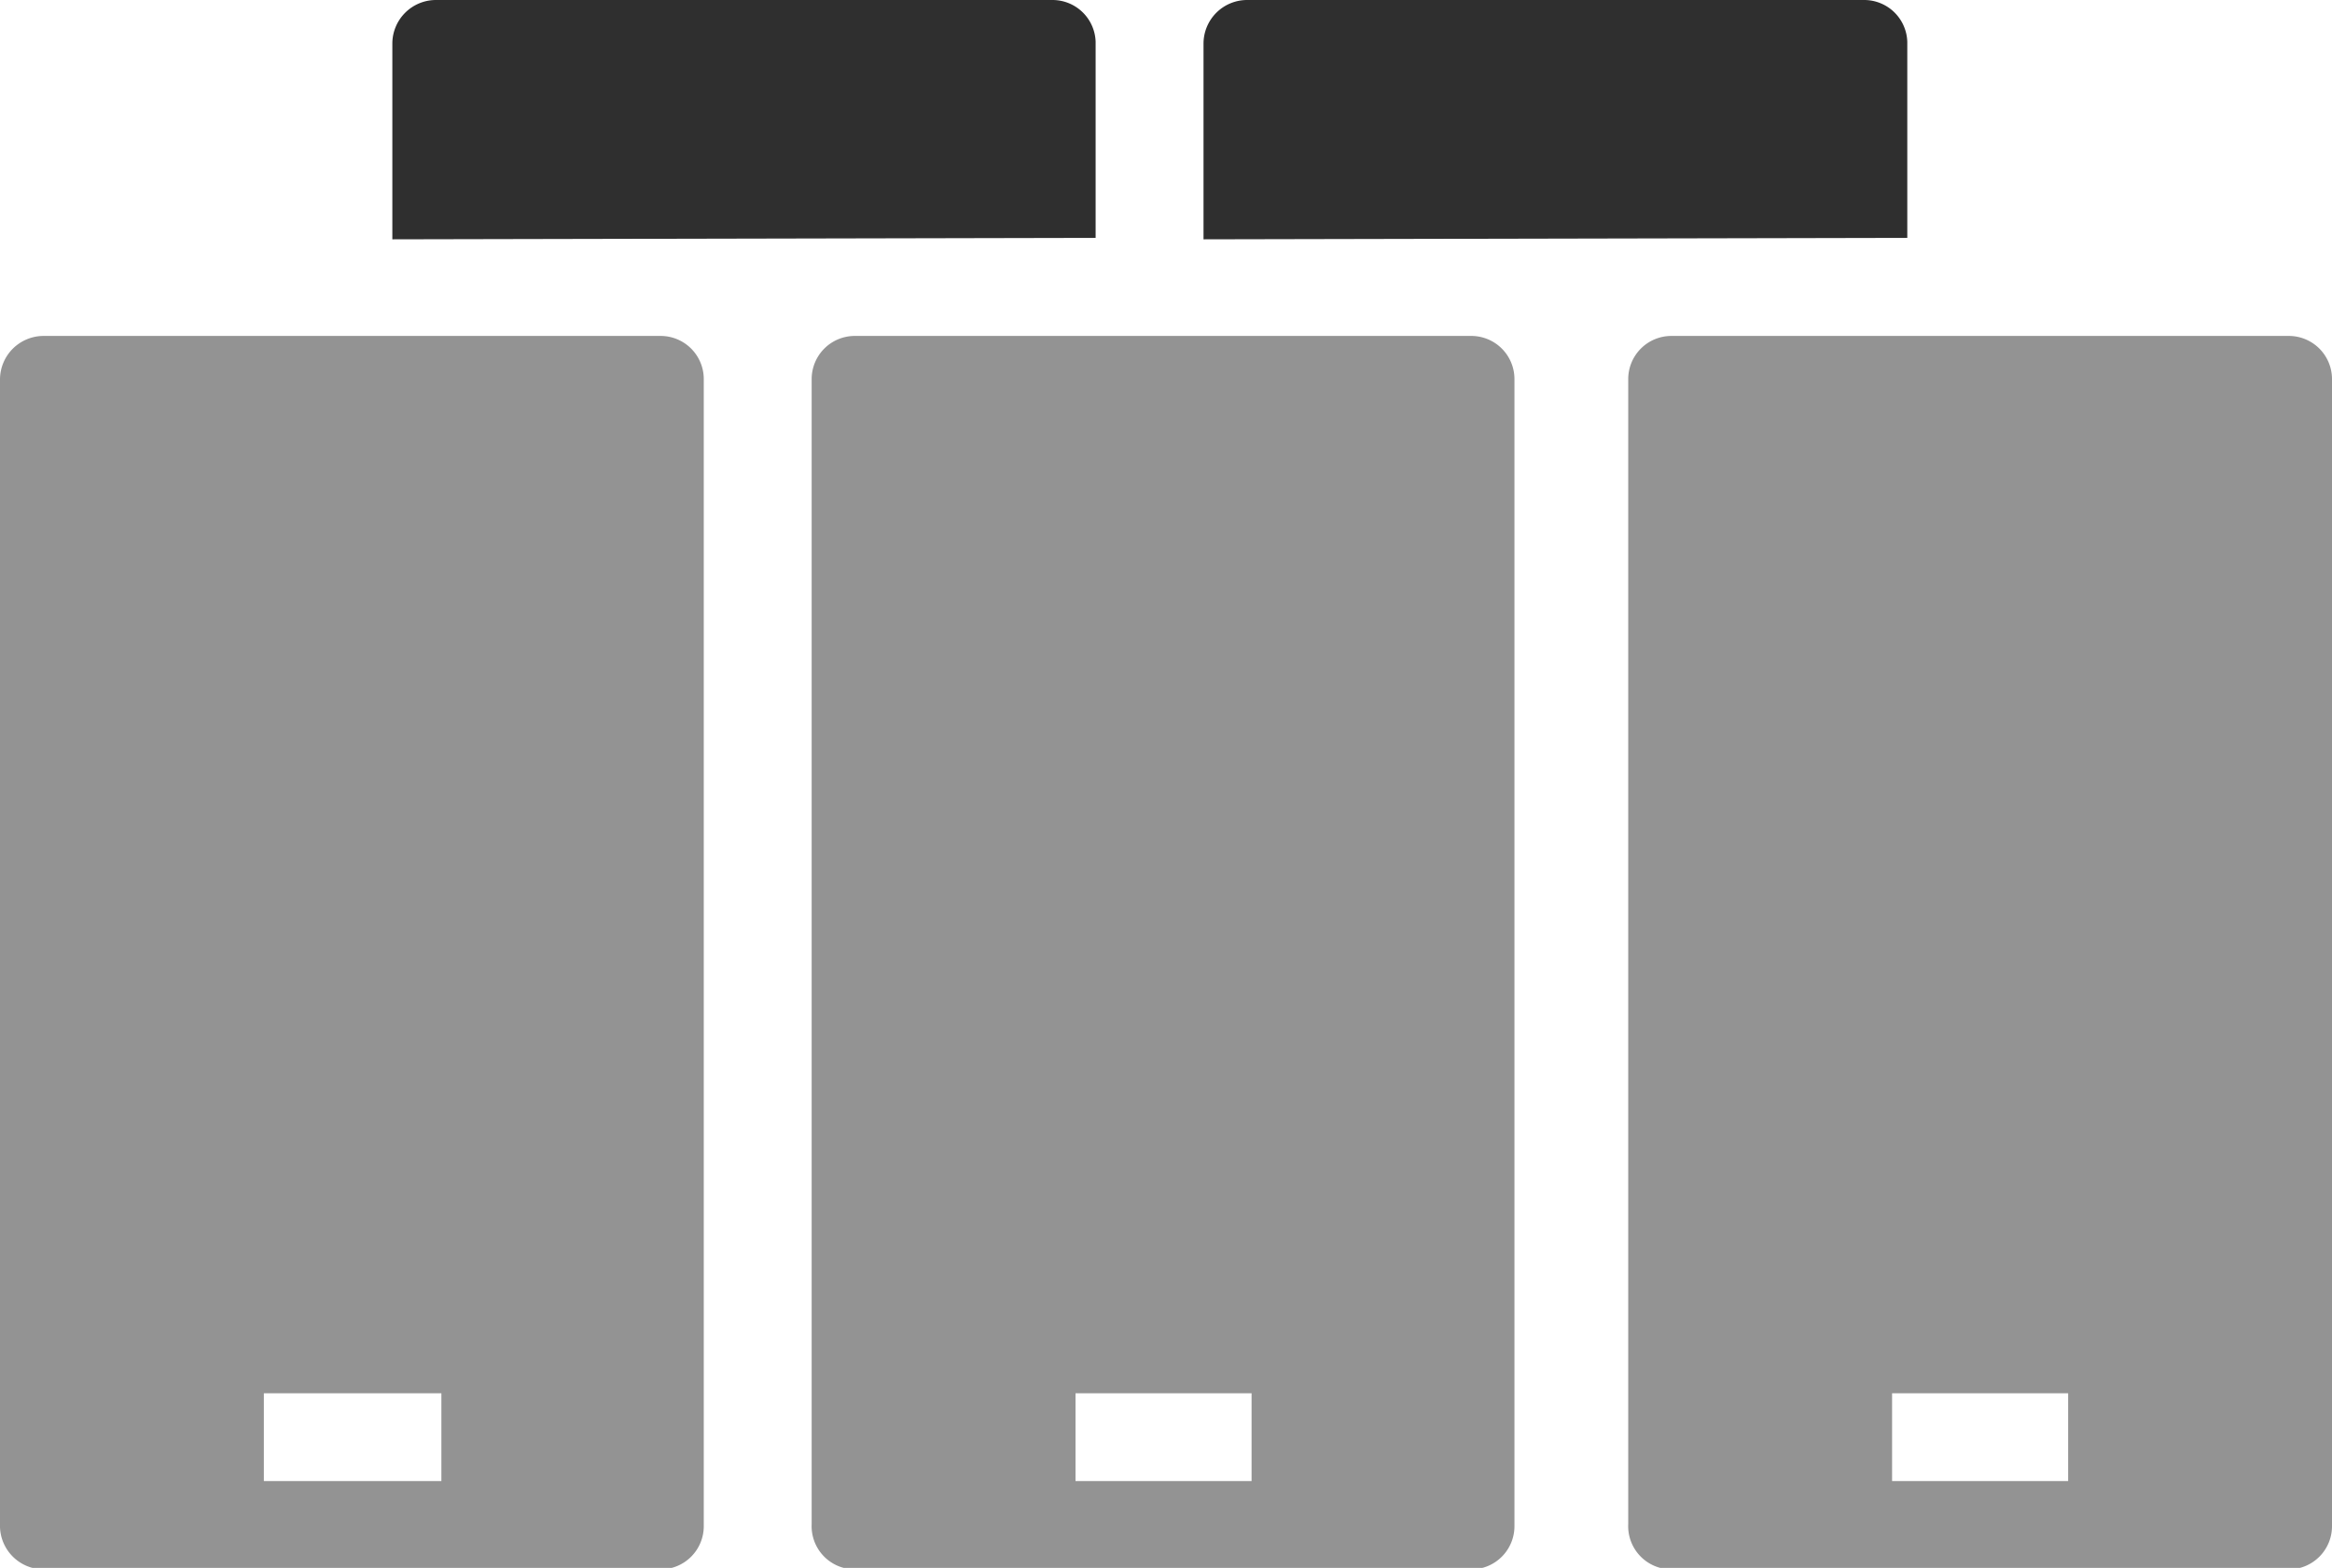 <svg xmlns="http://www.w3.org/2000/svg" viewBox="0 0 47.55 31.97"><defs><style>.cls-1{fill:#939393;}.cls-2{fill:#2f2f2f;}</style></defs><title>server_farm</title><g id="Layer_2" data-name="Layer 2"><g id="SYMBOLS"><g id="server_farm"><path class="cls-1" d="M.88,32H13.47a.88.88,0,0,0,.88-.89V7.73a.88.88,0,0,0-.88-.88H.88A.89.89,0,0,0,0,7.73V31.08A.89.89,0,0,0,.88,32Zm4.5-3.59H9v1.79H5.38Z"/><path class="cls-2" d="M22.34,4.85v-4A.88.88,0,0,0,21.46,0H8.88A.89.89,0,0,0,8,.88v4Z"/><path class="cls-2" d="M38.89,4.85v-4A.88.88,0,0,0,38,0H25.42a.89.89,0,0,0-.88.88v4Z"/><path class="cls-1" d="M17.43,32H30a.88.88,0,0,0,.88-.89V7.73A.88.88,0,0,0,30,6.85H17.43a.88.88,0,0,0-.88.88V31.08A.88.88,0,0,0,17.43,32Zm4.5-3.59h3.59v1.79H21.93Z"/><path class="cls-1" d="M34.08,32H46.67a.88.88,0,0,0,.88-.89V7.73a.88.88,0,0,0-.88-.88H34.08a.88.88,0,0,0-.88.88V31.08A.88.88,0,0,0,34.08,32Zm4.5-3.59h3.59v1.79H38.58Z"/></g></g></g></svg>